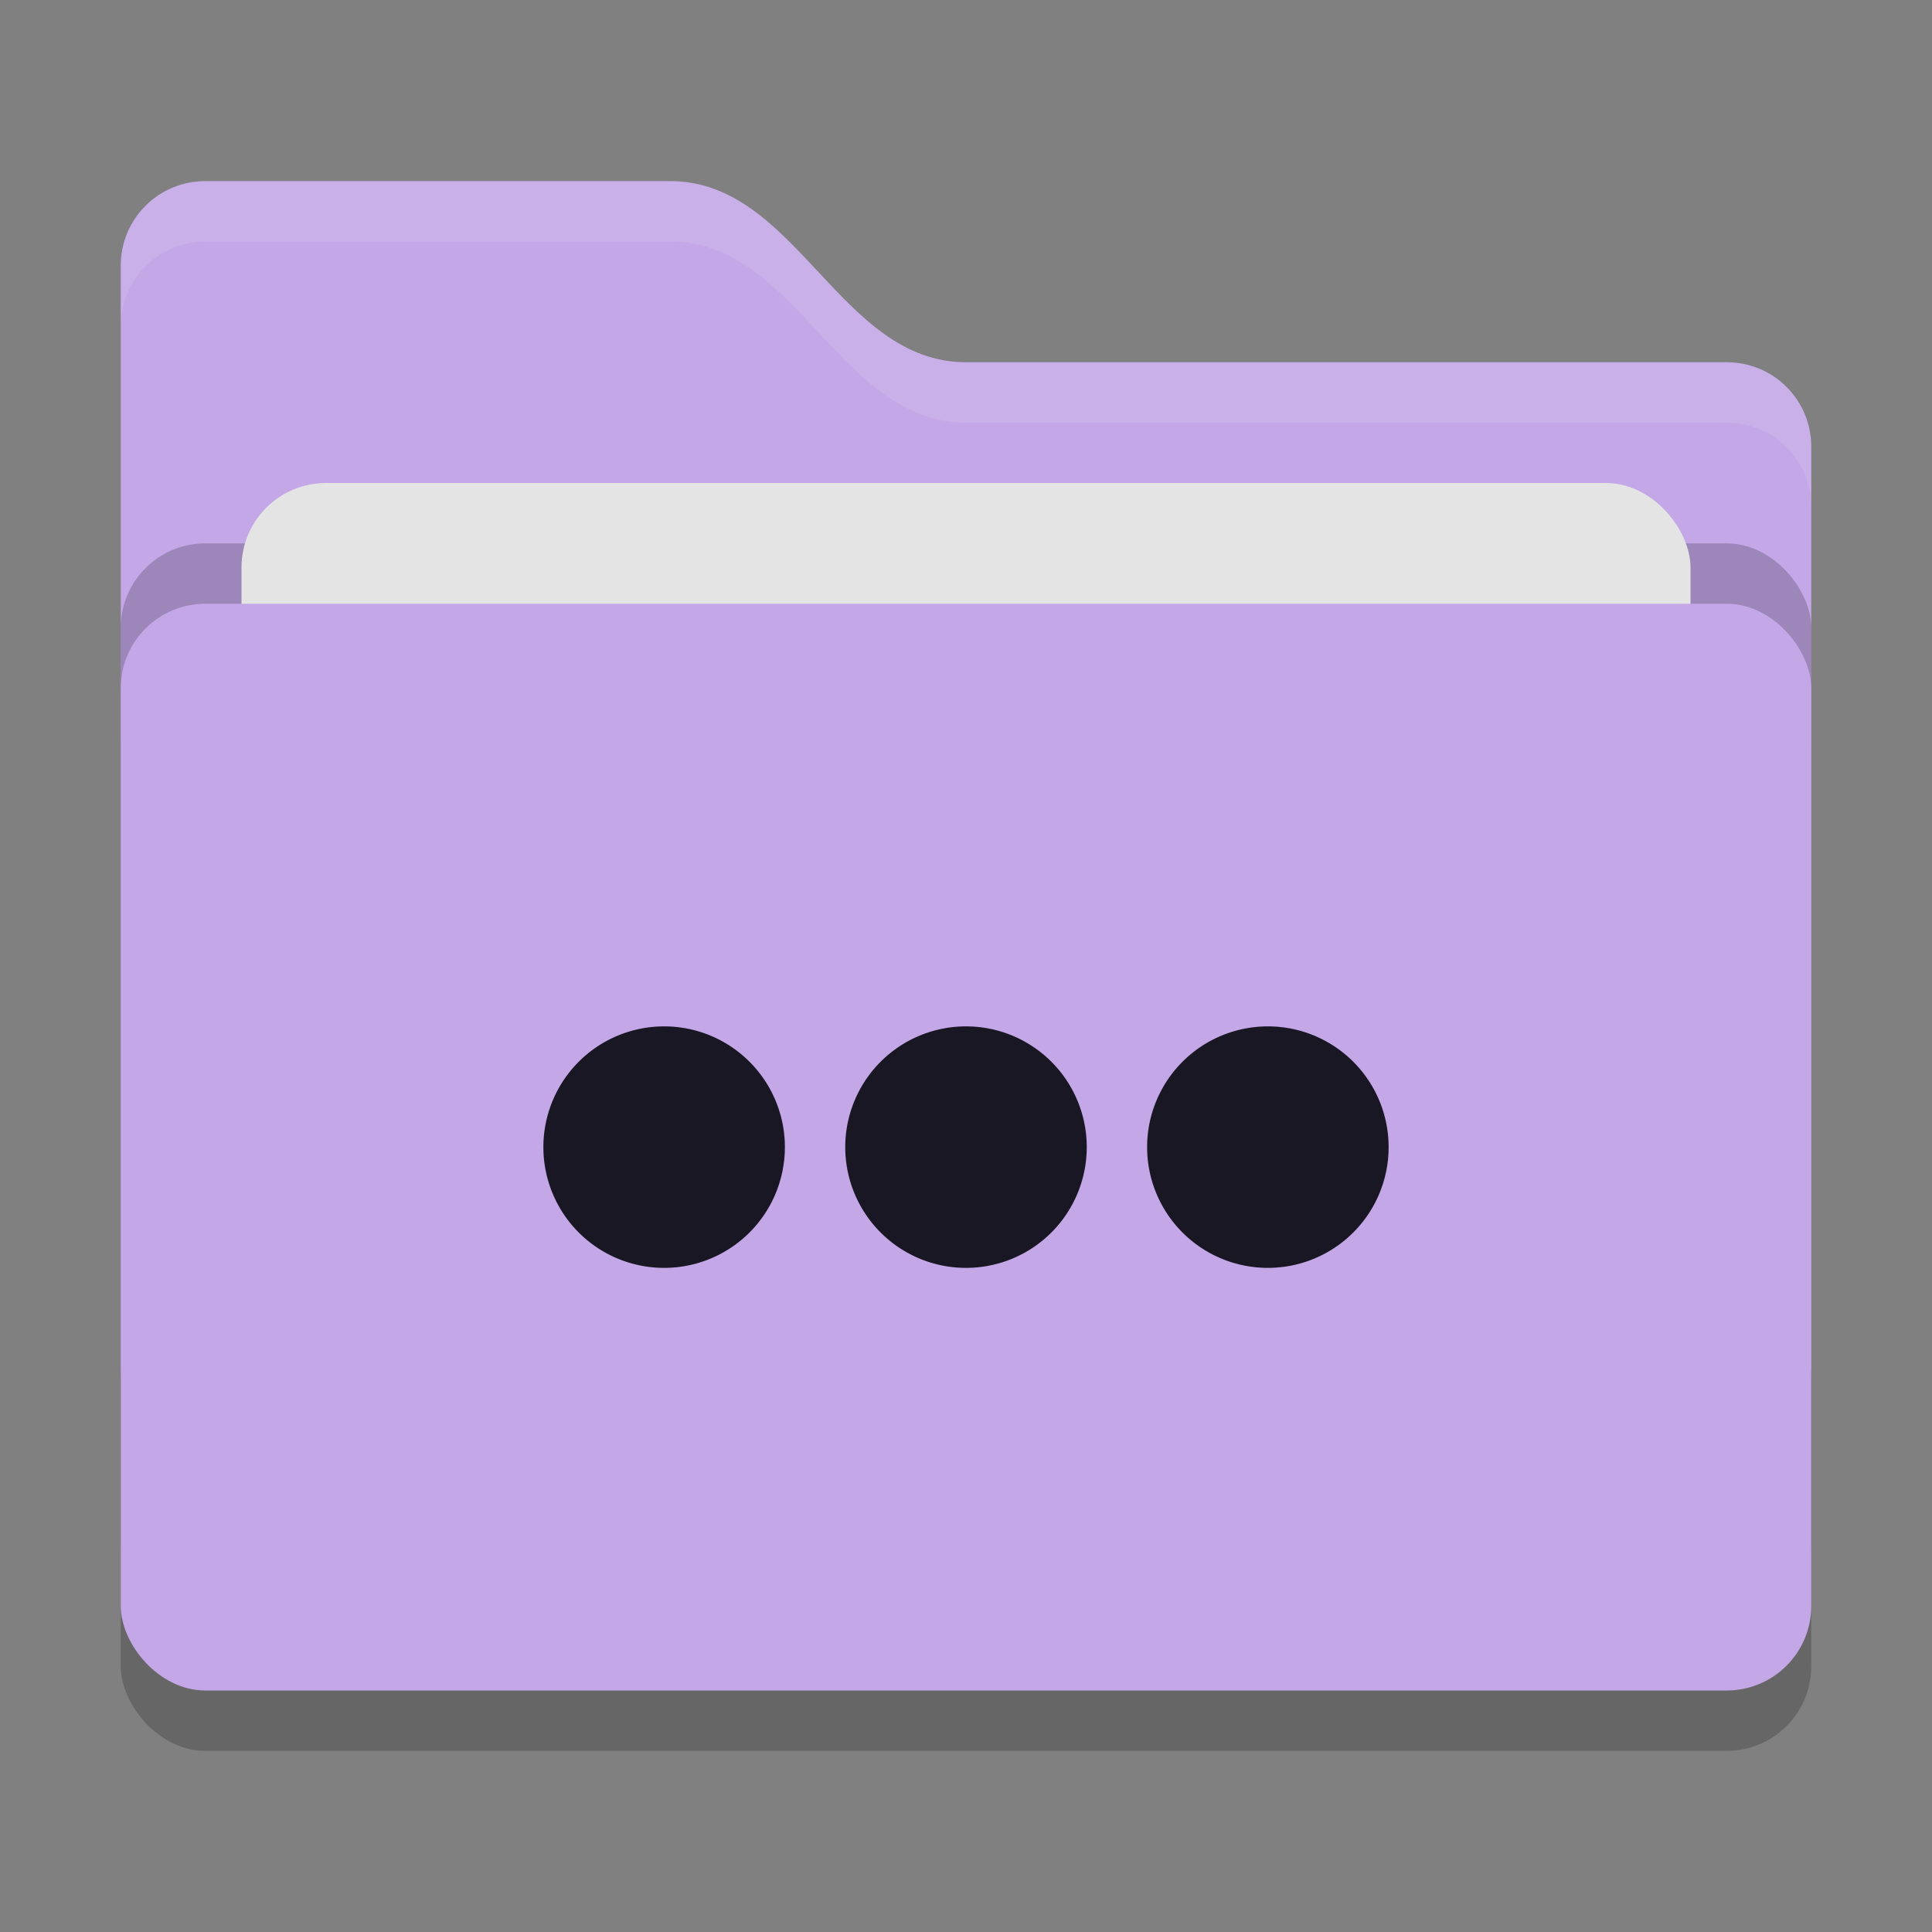 <svg xmlns="http://www.w3.org/2000/svg" width="32" height="32" version="1">
 <rect width="100%" height="100%" fill="#808080" stroke="none"/>
 <rect style="opacity:0.2" width="28" height="18" x="2" y="11" rx="1.4" ry="1.4"/>
 <path style="fill:#c4a7e7" d="M 2,22.6 C 2,23.376 2.624,24 3.4,24 H 28.6 C 29.376,24 30,23.376 30,22.6 V 7.4 C 30,6.624 29.376,6 28.6,6 H 16 C 13.9,6 13.2,3 11.1,3 H 3.4 C 2.624,3 2,3.624 2,4.4"/>
 <rect style="opacity:0.2" width="28" height="18" x="2" y="9" rx="1.4" ry="1.4"/>
 <rect style="fill:#e4e4e4" width="24" height="11" x="4" y="8" rx="1.4" ry="1.4"/>
 <rect style="fill:#c4a7e7" width="28" height="18" x="2" y="10" rx="1.4" ry="1.4"/>
 <path style="opacity:0.1;fill:#ffffff" d="M 3.4,3 C 2.625,3 2,3.625 2,4.4 V 5.4 C 2,4.625 2.625,4 3.4,4 H 11.1 C 13.2,4 13.9,7 16,7 H 28.6 C 29.375,7 30,7.625 30,8.4 V 7.4 C 30,6.625 29.375,6 28.6,6 H 16 C 13.9,6 13.2,3 11.1,3 Z"/>
 <path style="fill:#191724" d="M 11 17 A 2 2 0 0 0 9 19 A 2 2 0 0 0 11 21 A 2 2 0 0 0 13 19 A 2 2 0 0 0 11 17 z M 16 17 A 2 2 0 0 0 14 19 A 2 2 0 0 0 16 21 A 2 2 0 0 0 18 19 A 2 2 0 0 0 16 17 z M 21 17 A 2 2 0 0 0 19 19 A 2 2 0 0 0 21 21 A 2 2 0 0 0 23 19 A 2 2 0 0 0 21 17 z"/>
</svg>
